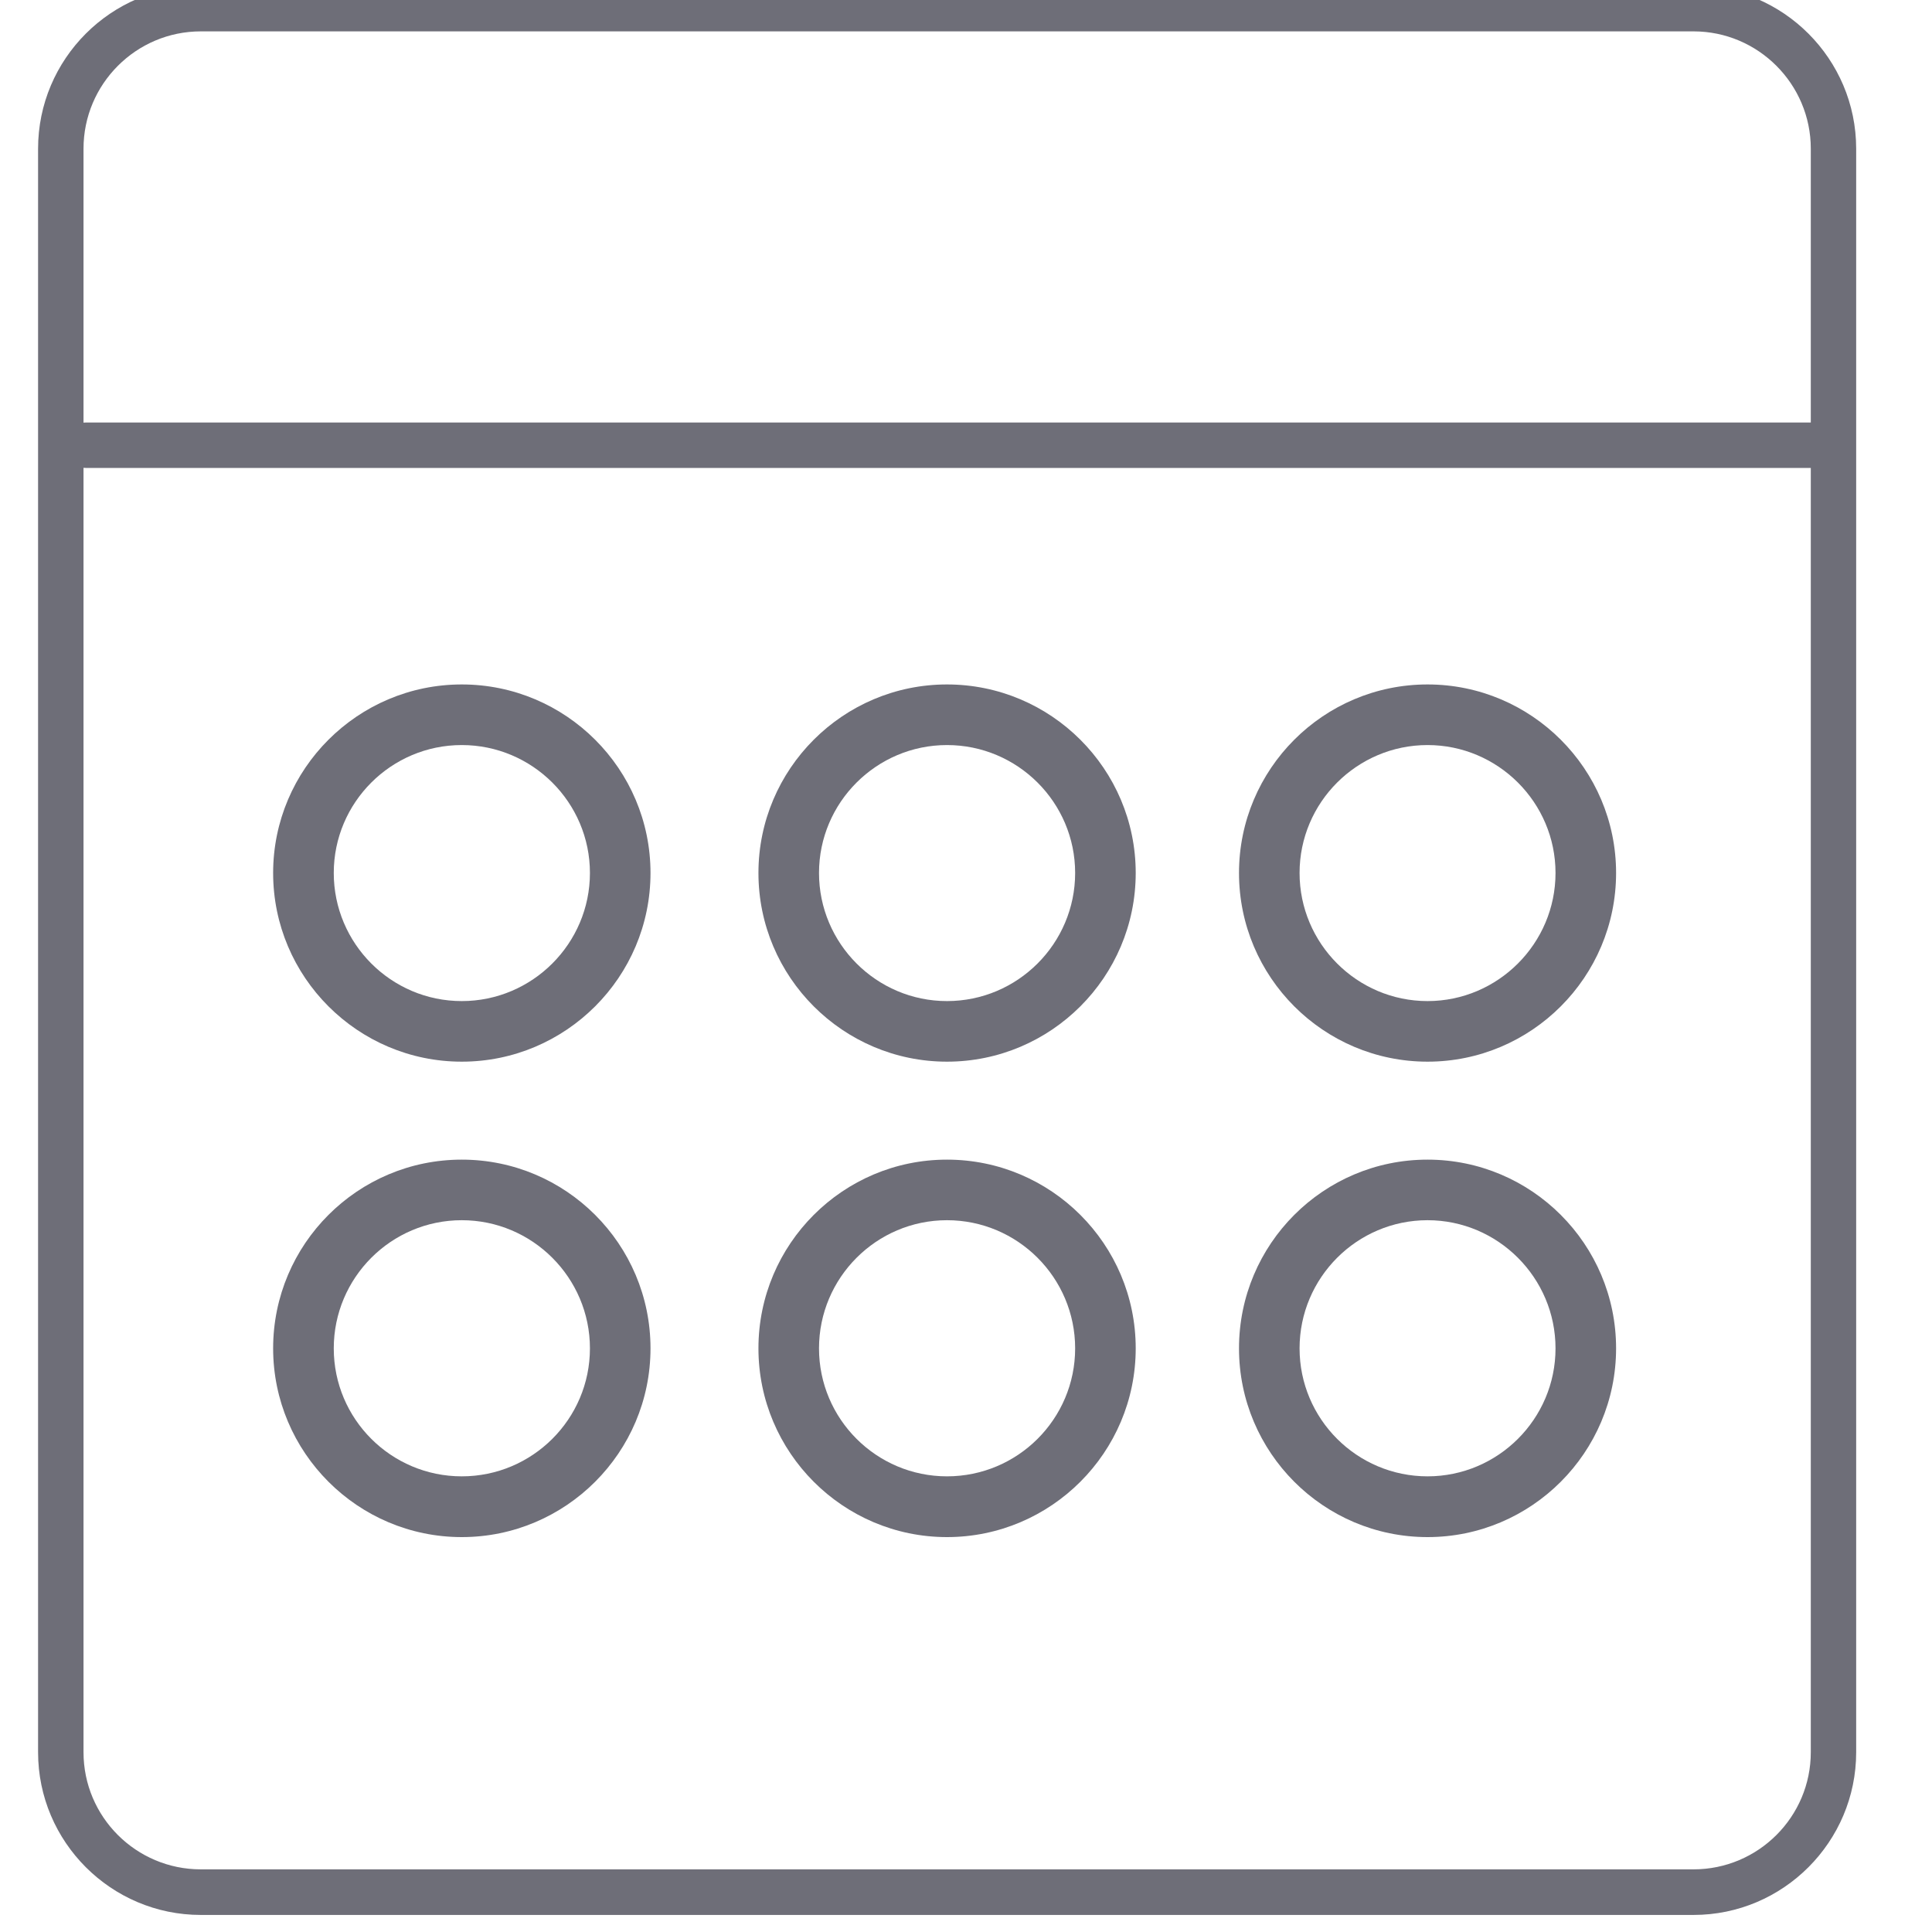 <?xml version="1.0" encoding="utf-8"?>
<!-- Generator: Adobe Illustrator 16.0.0, SVG Export Plug-In . SVG Version: 6.00 Build 0)  -->
<!DOCTYPE svg PUBLIC "-//W3C//DTD SVG 1.1//EN" "http://www.w3.org/Graphics/SVG/1.1/DTD/svg11.dtd">
<svg version="1.1" id="图层_1" xmlns="http://www.w3.org/2000/svg" xmlns:xlink="http://www.w3.org/1999/xlink" x="0px" y="0px"
	 width="19.842px" height="19.842px" viewBox="90.079 90.079 19.842 19.842" enable-background="new 90.079 90.079 19.842 19.842"
	 xml:space="preserve">
<g>
	<g>
		<g transform="scale(0.195, 0.195)">
			<path fill="#6E6E78" d="M551.139,562.799h-78.62c-4.725,0-8.57-3.85-8.57-8.57v-84.452c0-4.727,3.845-8.575,8.57-8.575h78.62
				c4.72,0,8.565,3.848,8.565,8.575v84.452C559.704,558.949,555.859,562.799,551.139,562.799z M472.519,463.596
				c-3.405,0-6.177,2.772-6.177,6.18v84.452c0,3.41,2.772,6.17,6.177,6.17h78.62c3.4,0,6.175-2.76,6.175-6.17v-84.452
				c0-3.408-2.775-6.18-6.175-6.18H472.519z M557.829,486.589h-91.355c-0.66,0-1.197-0.535-1.197-1.195s0.538-1.198,1.197-1.198
				h91.355c0.655,0,1.2,0.538,1.2,1.198S558.484,486.589,557.829,486.589z M486.264,517.859c-5.477,0-9.935-4.457-9.935-9.937
				c0-5.475,4.457-9.93,9.935-9.93c5.48,0,9.94,4.455,9.94,9.93C496.204,513.401,491.744,517.859,486.264,517.859z M486.264,501.184
				c-3.72,0-6.742,3.025-6.742,6.737c0,3.715,3.022,6.747,6.742,6.747c3.72,0,6.75-3.032,6.75-6.747
				C493.014,504.209,489.984,501.184,486.264,501.184z M511.819,517.859c-5.475,0-9.93-4.457-9.93-9.937
				c0-5.475,4.455-9.93,9.93-9.93c5.48,0,9.94,4.455,9.94,9.93C521.759,513.401,517.299,517.859,511.819,517.859z M511.819,501.184
				c-3.715,0-6.74,3.025-6.74,6.737c0,3.715,3.025,6.747,6.74,6.747c3.725,0,6.75-3.032,6.75-6.747
				C518.569,504.209,515.544,501.184,511.819,501.184z M537.129,517.859c-5.48,0-9.93-4.457-9.93-9.937c0-5.475,4.45-9.93,9.93-9.93
				c5.475,0,9.93,4.455,9.93,9.93C547.059,513.401,542.604,517.859,537.129,517.859z M537.129,501.184
				c-3.715,0-6.74,3.025-6.74,6.737c0,3.715,3.025,6.747,6.74,6.747c3.71,0,6.74-3.032,6.74-6.747
				C543.869,504.209,540.839,501.184,537.129,501.184z M486.264,542.899c-5.477,0-9.935-4.46-9.935-9.94
				c0-5.49,4.457-9.94,9.935-9.94c5.48,0,9.94,4.45,9.94,9.94C496.204,538.439,491.744,542.899,486.264,542.899z M486.264,526.209
				c-3.72,0-6.742,3.03-6.742,6.75s3.022,6.74,6.742,6.74c3.72,0,6.75-3.02,6.75-6.74S489.984,526.209,486.264,526.209z
				 M511.819,542.899c-5.475,0-9.93-4.46-9.93-9.94c0-5.49,4.455-9.94,9.93-9.94c5.48,0,9.94,4.45,9.94,9.94
				C521.759,538.439,517.299,542.899,511.819,542.899z M511.819,526.209c-3.715,0-6.74,3.03-6.74,6.75s3.025,6.74,6.74,6.74
				c3.725,0,6.75-3.02,6.75-6.74S515.544,526.209,511.819,526.209z M537.129,542.899c-5.48,0-9.93-4.46-9.93-9.94
				c0-5.49,4.45-9.94,9.93-9.94c5.475,0,9.93,4.45,9.93,9.94C547.059,538.439,542.604,542.899,537.129,542.899z M537.129,526.209
				c-3.715,0-6.74,3.03-6.74,6.75s3.025,6.74,6.74,6.74c3.71,0,6.74-3.02,6.74-6.74S540.839,526.209,537.129,526.209z"/>
		</g>
	</g>
</g>
</svg>

